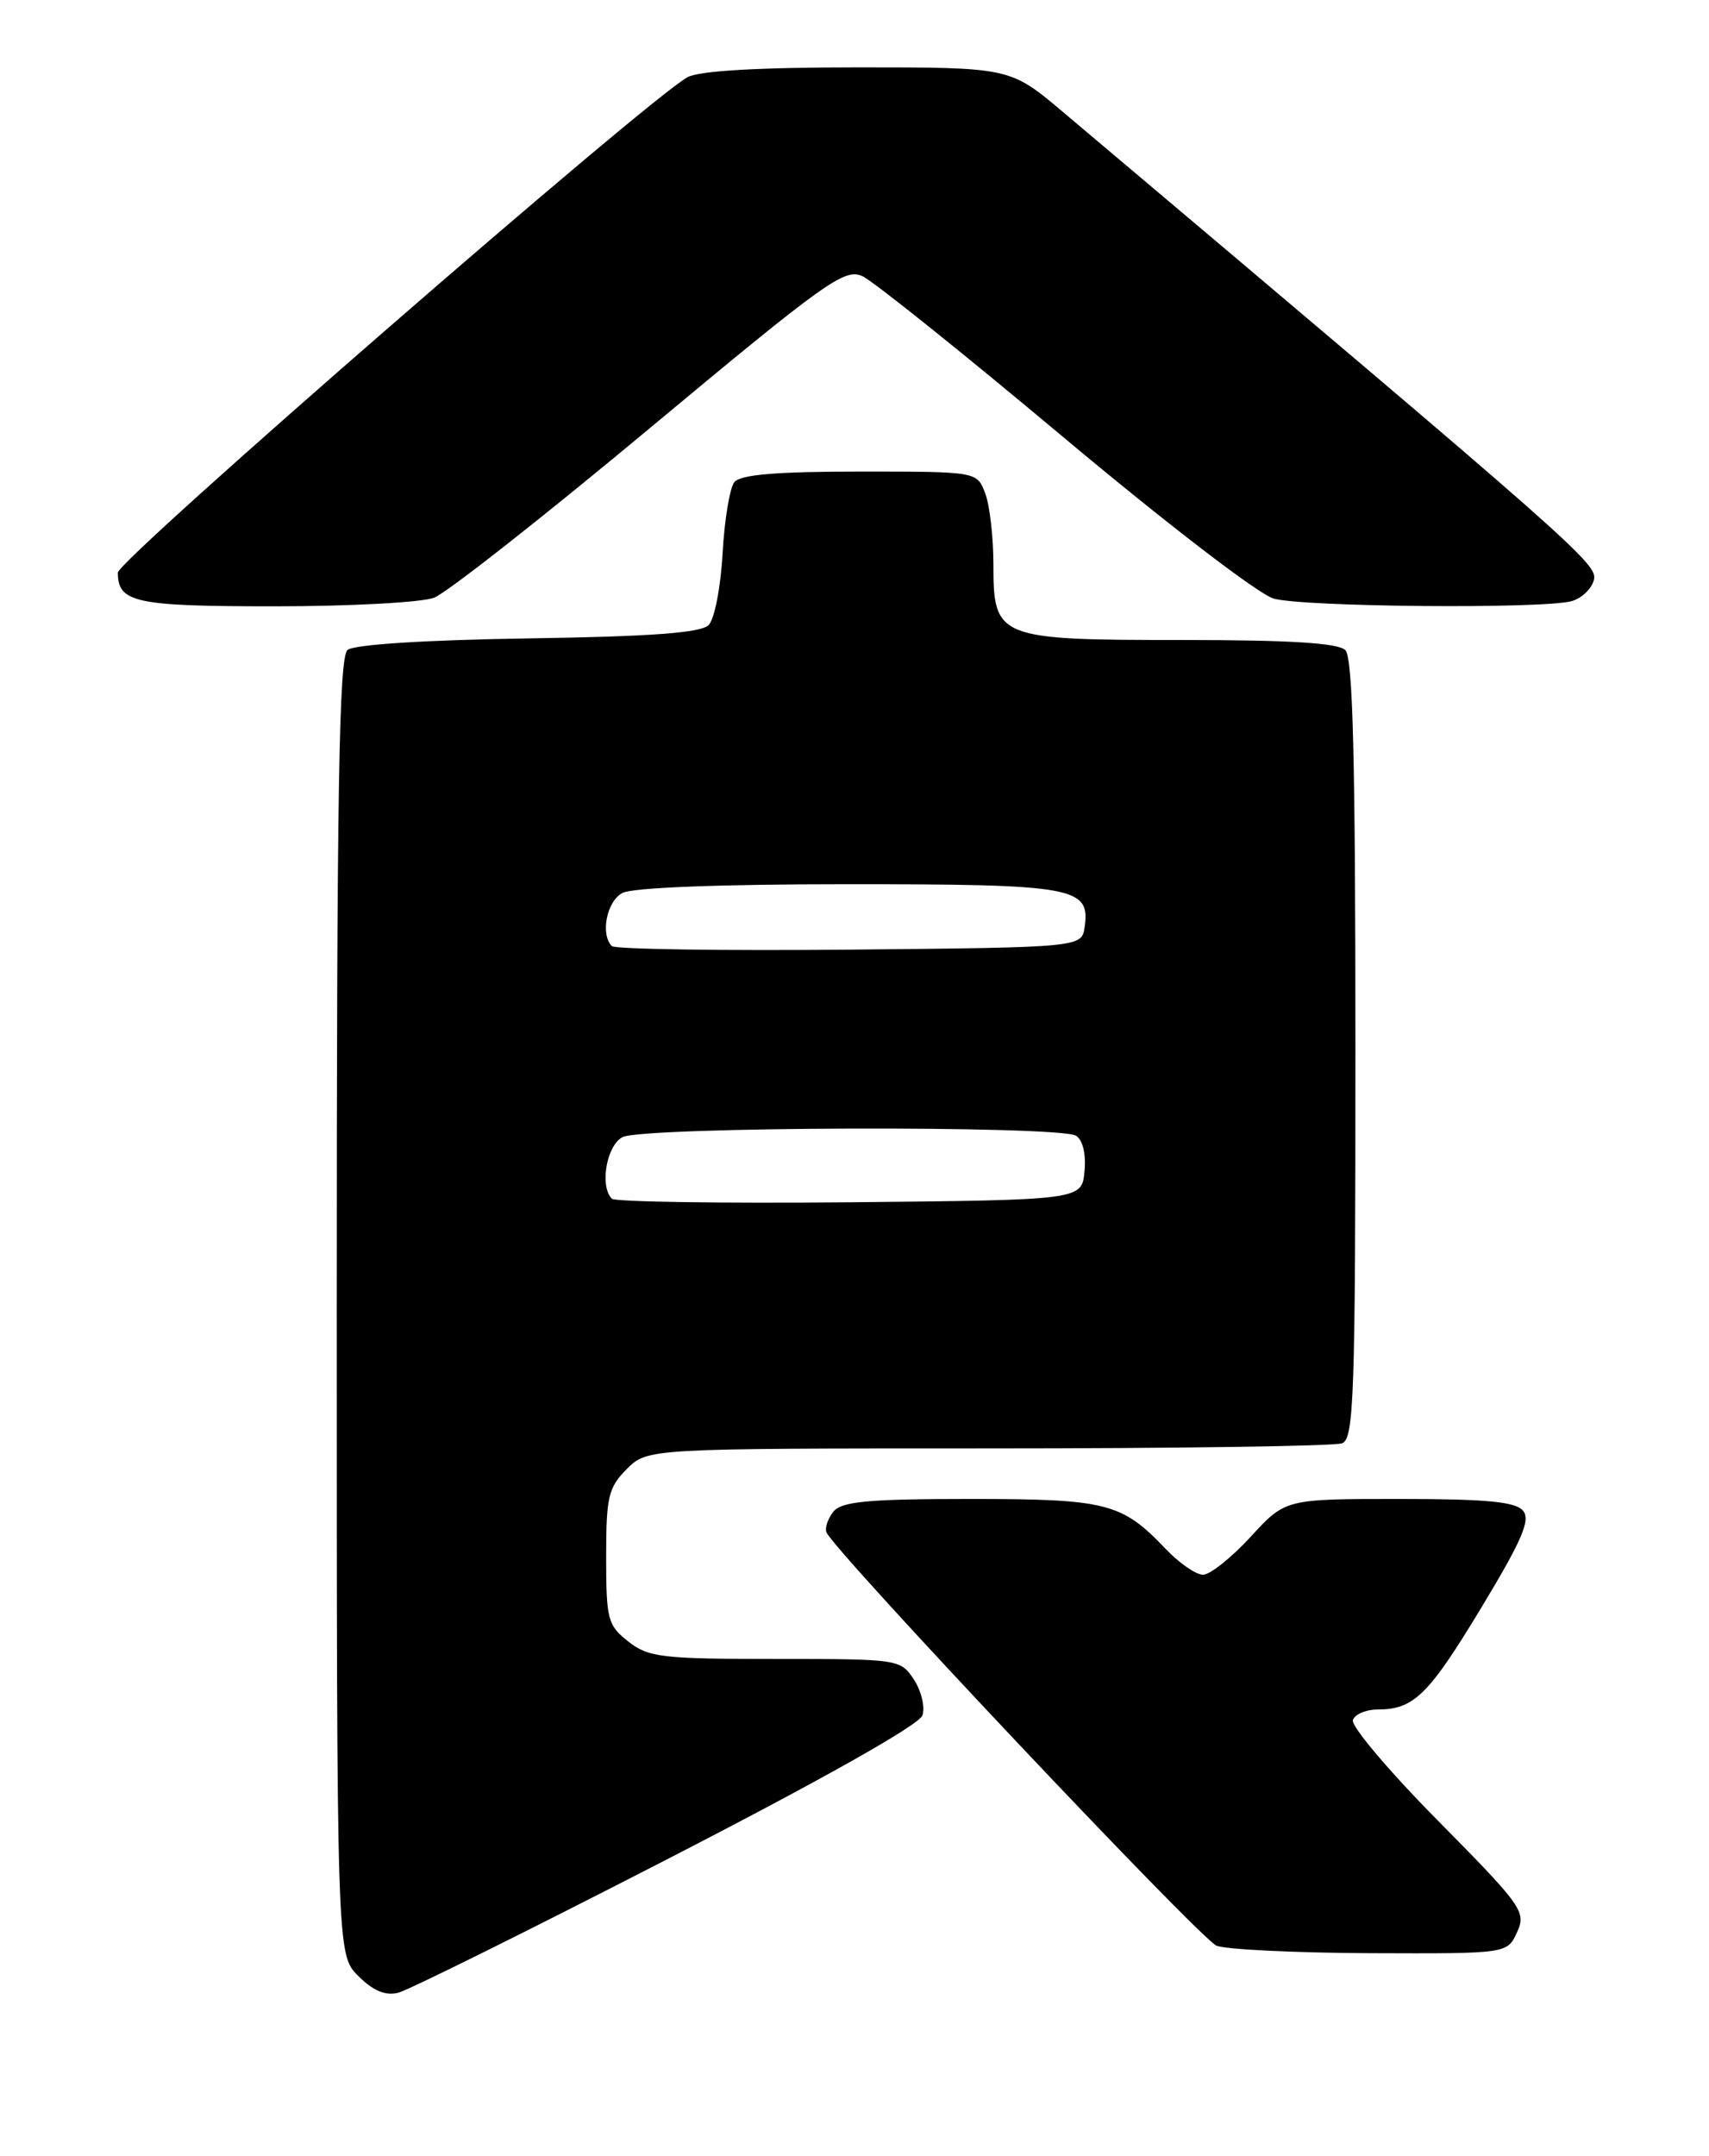 <?xml version="1.0" encoding="UTF-8" standalone="no"?>
<!DOCTYPE svg PUBLIC "-//W3C//DTD SVG 1.1//EN" "http://www.w3.org/Graphics/SVG/1.1/DTD/svg11.dtd" >
<svg xmlns="http://www.w3.org/2000/svg" xmlns:xlink="http://www.w3.org/1999/xlink" version="1.1" viewBox="0 0 203 256">
 <g >
 <path fill="currentColor"
d=" M 79.24 220.79 C 97.68 211.31 109.20 204.82 109.57 203.70 C 109.90 202.71 109.44 200.80 108.56 199.45 C 106.97 197.03 106.76 197.00 92.11 197.00 C 78.61 197.00 77.03 196.81 74.63 194.93 C 72.18 193.00 72.00 192.30 72.00 184.88 C 72.00 177.75 72.26 176.65 74.45 174.45 C 76.91 172.00 76.91 172.00 117.37 172.00 C 139.63 172.00 158.55 171.73 159.42 171.39 C 160.83 170.85 161.00 165.79 161.00 124.59 C 161.00 90.00 160.70 78.10 159.80 77.20 C 158.96 76.36 153.25 76.00 140.52 76.00 C 118.45 76.00 118.00 75.82 118.00 67.01 C 118.00 63.78 117.56 59.98 117.02 58.57 C 116.05 56.00 116.05 56.00 102.15 56.00 C 92.23 56.00 87.95 56.36 87.23 57.25 C 86.68 57.94 86.05 61.75 85.83 65.73 C 85.61 69.72 84.87 73.53 84.17 74.23 C 83.25 75.15 77.34 75.59 62.73 75.81 C 50.43 76.00 42.06 76.54 41.28 77.18 C 40.26 78.03 40.00 93.89 40.00 155.17 C 40.00 232.09 40.00 232.09 42.55 234.64 C 44.32 236.41 45.78 237.02 47.30 236.64 C 48.51 236.33 62.89 229.20 79.24 220.79 Z  M 180.20 229.45 C 181.31 227.03 180.84 226.36 170.80 216.20 C 164.98 210.32 160.44 204.94 160.70 204.25 C 160.95 203.56 162.28 203.00 163.65 203.00 C 167.94 203.00 169.69 201.28 175.96 190.90 C 180.79 182.90 181.83 180.50 180.91 179.40 C 180.03 178.33 176.58 178.00 166.22 178.00 C 152.68 178.00 152.68 178.00 148.55 182.50 C 146.28 184.97 143.73 187.00 142.90 187.00 C 142.06 187.00 140.05 185.61 138.44 183.91 C 133.25 178.46 131.46 178.00 115.17 178.00 C 103.28 178.00 100.00 178.30 99.03 179.47 C 98.36 180.27 97.97 181.39 98.16 181.94 C 98.83 183.93 142.54 230.24 144.50 231.05 C 145.60 231.50 153.82 231.90 162.77 231.94 C 179.04 232.00 179.04 232.00 180.20 229.45 Z  M 51.56 70.98 C 53.05 70.41 64.58 61.35 77.19 50.84 C 98.09 33.43 100.33 31.83 102.43 32.79 C 103.71 33.37 114.50 42.02 126.42 52.01 C 138.68 62.27 149.49 70.57 151.29 71.08 C 154.77 72.08 183.16 72.33 186.66 71.39 C 187.84 71.08 189.04 69.95 189.32 68.89 C 189.82 66.99 187.87 65.27 126.24 13.28 C 119.97 8.00 119.97 8.00 101.92 8.00 C 90.15 8.00 83.11 8.40 81.68 9.16 C 77.17 11.56 14.00 66.48 14.00 68.00 C 14.00 71.56 16.05 72.00 32.63 72.00 C 41.56 72.00 50.08 71.54 51.56 70.98 Z  M 72.68 142.35 C 71.21 140.88 72.04 136.05 73.93 135.04 C 76.27 133.78 125.87 133.63 127.82 134.87 C 128.62 135.38 129.02 137.06 128.82 139.10 C 128.50 142.50 128.50 142.50 100.93 142.77 C 85.77 142.91 73.06 142.72 72.68 142.35 Z  M 72.68 112.35 C 71.29 110.95 72.06 107.04 73.93 106.04 C 75.12 105.40 85.51 105.00 100.74 105.00 C 127.63 105.00 129.51 105.34 128.84 110.06 C 128.50 112.50 128.50 112.50 100.93 112.77 C 85.77 112.91 73.06 112.72 72.68 112.35 Z "/>
</g>
</svg>